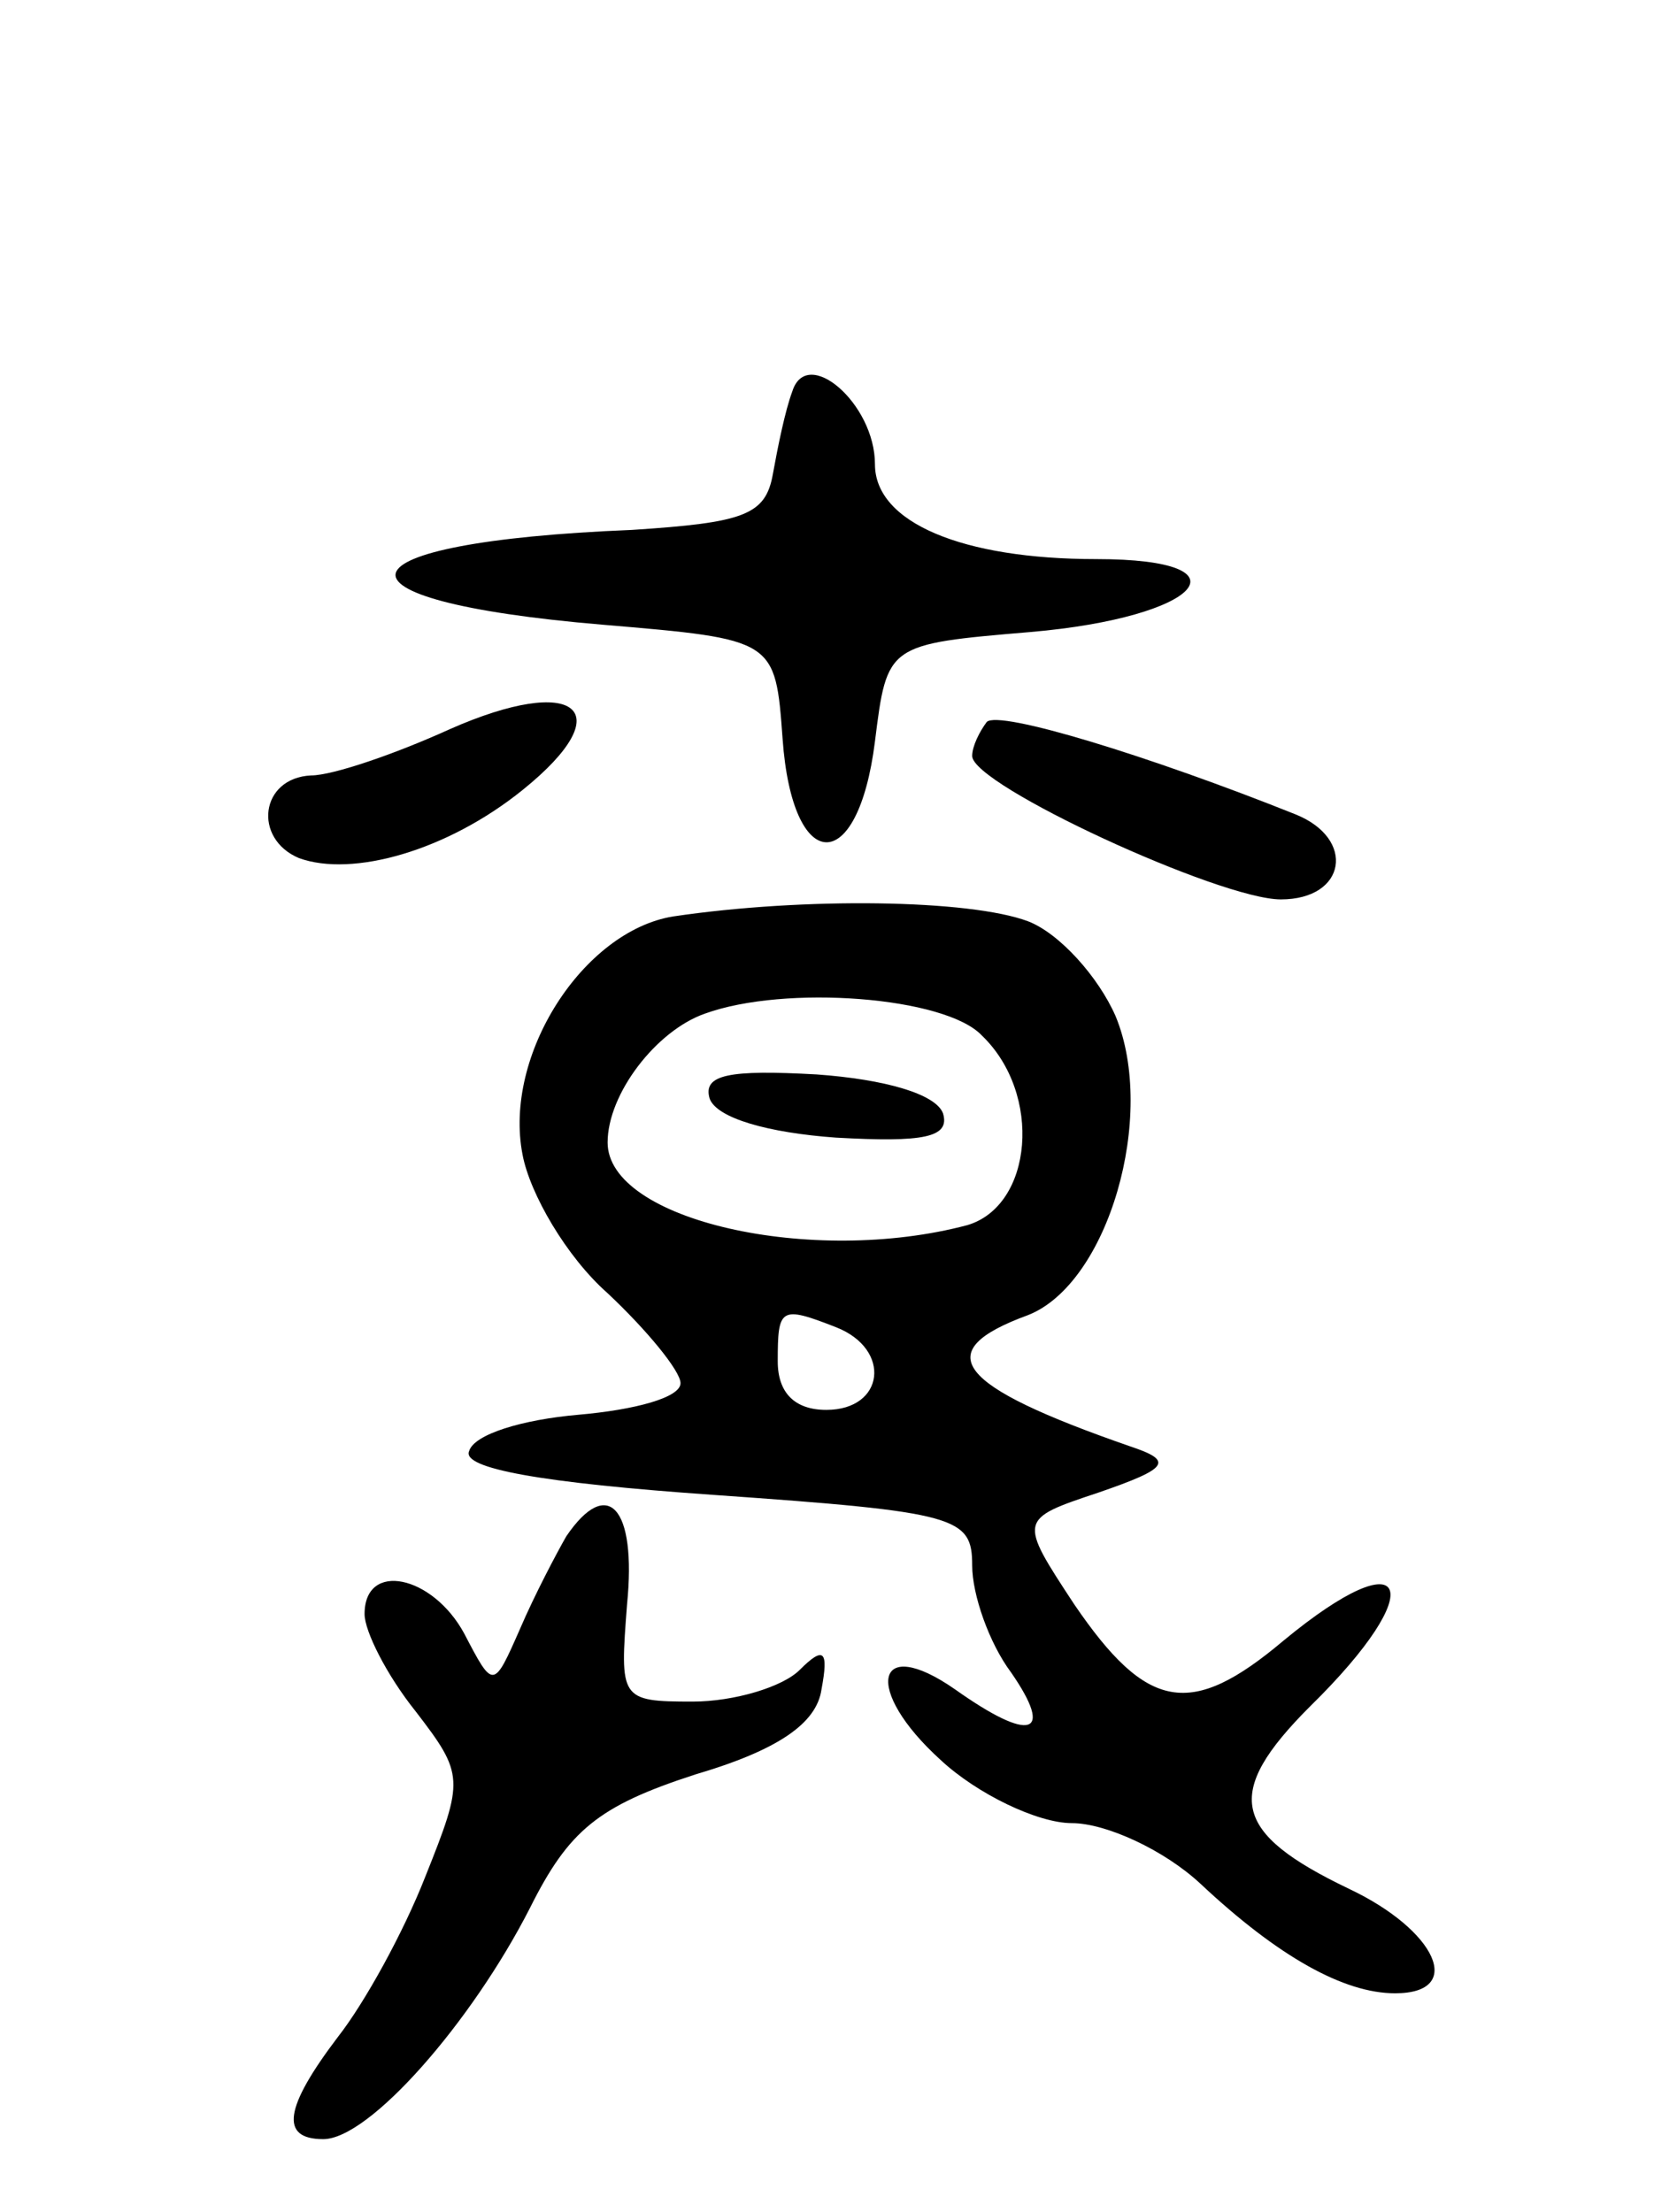 <svg version="1.0" xmlns="http://www.w3.org/2000/svg"
 width="69pt" height="91pt" viewBox="0 0 69 91"
 preserveAspectRatio="xMidYMid meet">
<g transform="translate(0,91) scale(0.1,-0.1)"
fill="#000000" stroke="none">
<path d="M326 749 c-3 -8 -6 -23 -8 -34 -3 -17 -12 -20 -58 -23 -124 -5 -131
-29 -12 -39 71 -6 71 -6 74 -47 4 -56 31 -57 38 -1 5 40 5 40 64 45 70 6 92
30 27 30 -55 0 -91 15 -91 39 0 25 -28 49 -34 30z"/>
<path d="M185 610 c-22 -10 -48 -19 -57 -19 -21 -1 -24 -26 -5 -34 22 -8 61 3
92 28 41 33 22 48 -30 25z"/>
<path d="M406 613 c-3 -4 -6 -10 -6 -14 0 -12 102 -59 127 -59 27 0 31 25 6
35 -60 24 -122 43 -127 38z"/>
<path d="M277 533 c-37 -6 -70 -57 -62 -98 3 -16 18 -42 35 -57 16 -15 30 -32
30 -37 0 -6 -19 -11 -42 -13 -23 -2 -43 -8 -45 -15 -3 -7 29 -13 101 -18 100
-7 106 -9 106 -29 0 -12 7 -32 16 -44 18 -26 8 -29 -23 -7 -33 23 -38 0 -6
-29 15 -14 40 -26 54 -26 14 0 38 -11 53 -25 32 -30 59 -45 80 -45 29 0 17 26
-19 43 -48 23 -52 39 -16 75 50 49 41 70 -11 27 -38 -32 -56 -29 -86 15 -23
35 -23 35 10 46 29 10 31 13 13 19 -72 25 -83 39 -42 54 33 13 53 82 36 123
-7 16 -23 34 -36 39 -24 9 -92 10 -146 2z m127 -49 c25 -24 21 -70 -6 -78 -64
-17 -148 2 -148 34 0 20 20 46 40 53 33 12 99 7 114 -9z m-60 -120 c23 -9 20
-34 -4 -34 -13 0 -20 7 -20 20 0 22 1 23 24 14z"/>
<path d="M292 458 c3 -8 24 -14 52 -16 36 -2 47 0 44 10 -3 8 -24 14 -52 16
-36 2 -47 0 -44 -10z"/>
<path d="M233 278 c-4 -7 -13 -24 -19 -38 -11 -25 -11 -25 -23 -2 -13 24 -41
30 -41 8 0 -7 9 -25 21 -40 20 -26 20 -28 4 -68 -9 -23 -25 -52 -36 -66 -22
-29 -24 -42 -6 -42 19 0 61 48 85 95 16 32 28 42 68 55 34 10 50 21 52 35 3
16 1 18 -9 8 -7 -7 -27 -13 -44 -13 -30 0 -30 1 -27 40 4 40 -8 53 -25 28z"/>
</g>
</svg>

